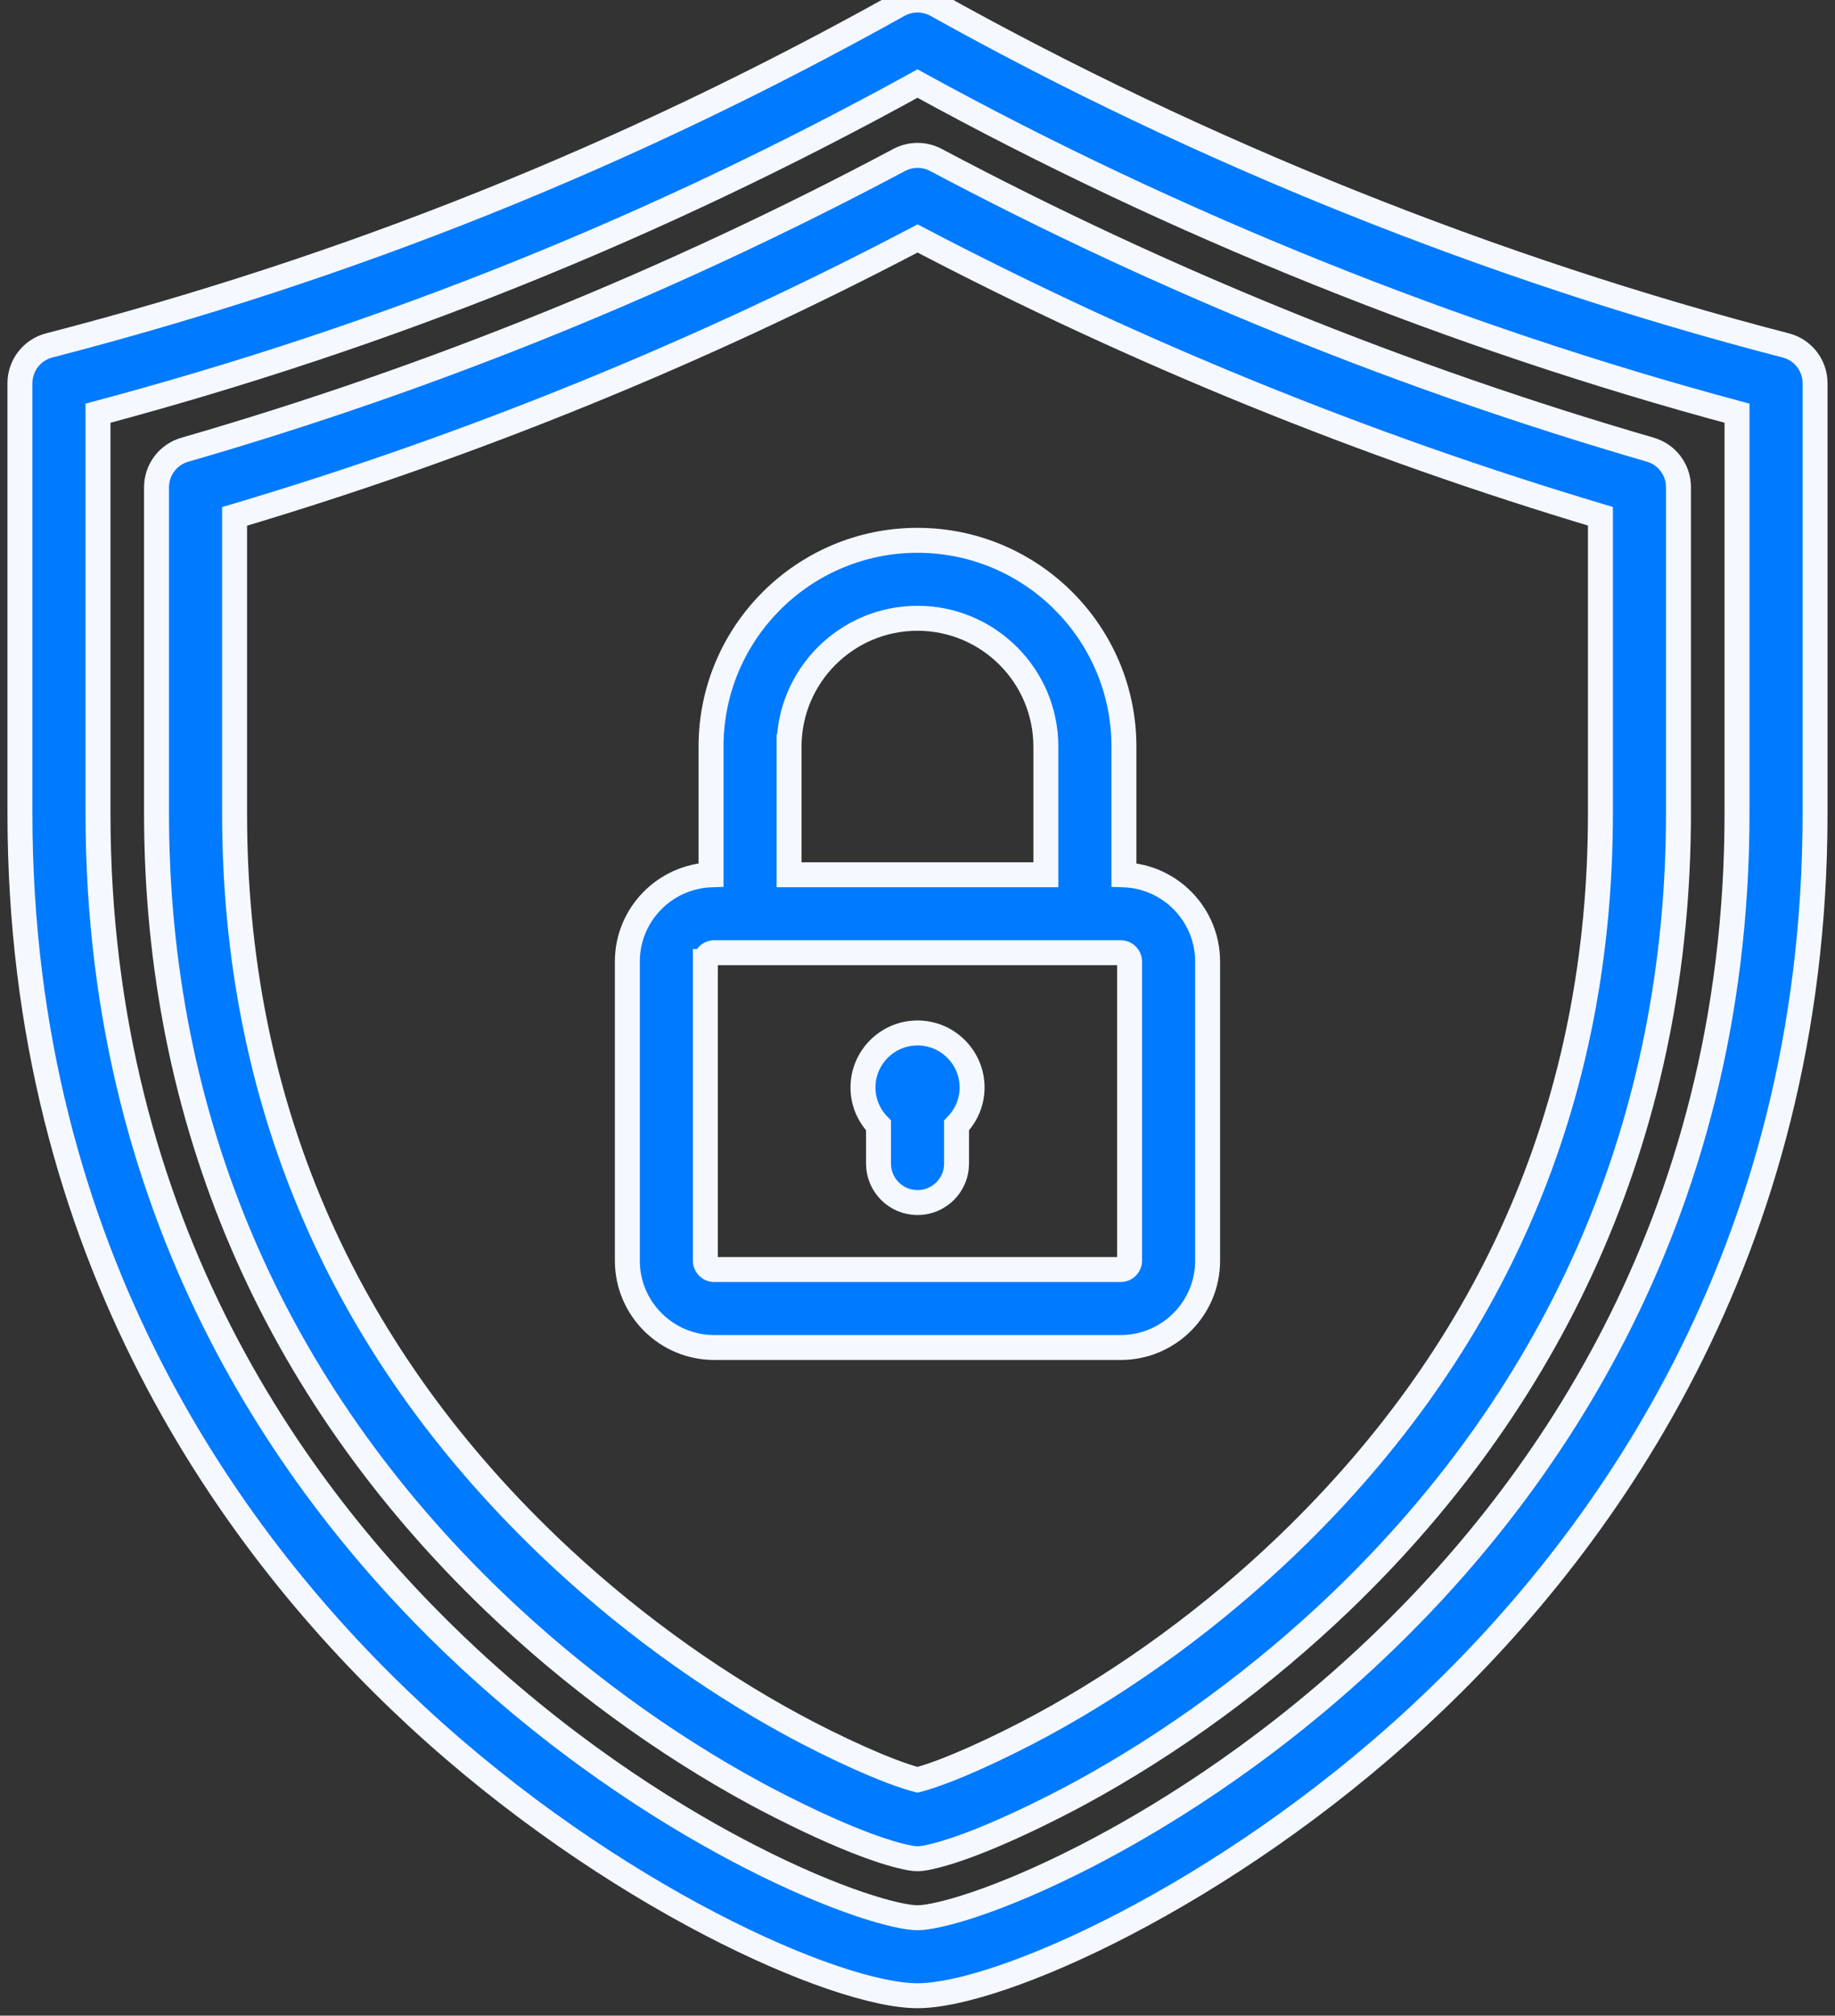 <svg width="92" height="101" viewBox="0 0 92 101" fill="none" xmlns="http://www.w3.org/2000/svg">
<rect x="0" y="0" width="92" height="101" fill="#333333" stroke="none"/>
<path fill-rule="evenodd" clip-rule="evenodd" d="M46.954 0.248C60.172 7.621 74.896 13.52 89.534 17.309C90.397 17.532 91 18.31 91 19.2V40.761C91 62.936 80.182 77.604 71.107 86.005C61.372 95.016 50.082 100 46 100C41.918 100 30.628 95.016 20.893 86.005C11.818 77.604 1 62.936 1 40.761V19.2C1 18.31 1.603 17.533 2.465 17.309C17.519 13.412 31.448 7.832 45.046 0.248C45.639 -0.083 46.361 -0.083 46.954 0.248ZM54.369 93.046C57.815 91.281 63.054 88.131 68.446 83.14C76.95 75.268 87.087 61.526 87.087 40.761H87.087V20.704C72.966 16.918 58.815 11.229 46 4.186C32.852 11.423 19.384 16.837 4.913 20.705V40.761C4.913 61.526 15.05 75.268 23.554 83.14C28.945 88.131 34.185 91.281 37.631 93.046C41.998 95.282 45.028 96.093 46 96.093C46.971 96.093 50.002 95.281 54.369 93.046Z" fill="#007AFF"/>
<path d="M89.534 17.309L89.691 16.704L89.691 16.704L89.534 17.309ZM46.954 0.248L47.259 -0.298L47.258 -0.298L46.954 0.248ZM91 19.2H91.625V19.2L91 19.2ZM71.107 86.005L71.531 86.464V86.464L71.107 86.005ZM20.893 86.005L21.318 85.546H21.318L20.893 86.005ZM2.465 17.309L2.309 16.704L2.309 16.704L2.465 17.309ZM45.046 0.248L44.741 -0.298L44.741 -0.298L45.046 0.248ZM68.446 83.14L68.021 82.681L68.446 83.14ZM54.369 93.046L54.084 92.489L54.084 92.489L54.369 93.046ZM87.087 40.761L87.712 40.761L87.712 40.136H87.087V40.761ZM87.087 40.761H86.462V41.386H87.087V40.761ZM87.087 20.704H87.712V20.225L87.249 20.1L87.087 20.704ZM46 4.186L46.301 3.639L46 3.473L45.699 3.639L46 4.186ZM4.913 20.705L4.751 20.101L4.288 20.225V20.705H4.913ZM23.554 83.14L23.129 83.599L23.129 83.599L23.554 83.14ZM37.631 93.046L37.916 92.489H37.916L37.631 93.046ZM89.691 16.704C75.105 12.928 60.43 7.049 47.259 -0.298L46.65 0.794C59.914 8.192 74.688 14.112 89.378 17.914L89.691 16.704ZM91.625 19.2C91.625 18.024 90.829 16.999 89.691 16.704L89.377 17.914C89.966 18.066 90.375 18.595 90.375 19.2L91.625 19.2ZM91.625 40.761V19.2H90.375V40.761H91.625ZM71.531 86.464C80.69 77.986 91.625 63.162 91.625 40.761H90.375C90.375 62.71 79.673 77.223 70.682 85.546L71.531 86.464ZM46 100.625C47.123 100.625 48.671 100.288 50.478 99.672C52.297 99.052 54.425 98.134 56.722 96.936C61.317 94.54 66.62 91.01 71.531 86.464L70.682 85.546C65.859 90.011 60.649 93.479 56.145 95.828C53.892 97.002 51.824 97.893 50.075 98.489C48.312 99.089 46.918 99.375 46 99.375V100.625ZM20.469 86.464C25.38 91.01 30.683 94.54 35.278 96.936C37.575 98.134 39.703 99.052 41.522 99.672C43.329 100.288 44.877 100.625 46 100.625V99.375C45.082 99.375 43.688 99.089 41.925 98.489C40.176 97.893 38.108 97.002 35.855 95.828C31.351 93.479 26.141 90.011 21.318 85.546L20.469 86.464ZM0.375 40.761C0.375 63.162 11.31 77.986 20.469 86.464L21.318 85.546C12.326 77.223 1.625 62.709 1.625 40.761H0.375ZM0.375 19.2V40.761H1.625V19.2H0.375ZM2.309 16.704C1.171 16.999 0.375 18.024 0.375 19.2H1.625C1.625 18.596 2.034 18.066 2.622 17.914L2.309 16.704ZM44.741 -0.298C31.19 7.26 17.311 12.821 2.309 16.704L2.622 17.914C17.728 14.004 31.706 8.404 45.35 0.794L44.741 -0.298ZM47.258 -0.298C46.477 -0.734 45.524 -0.734 44.741 -0.298L45.35 0.794C45.754 0.569 46.246 0.569 46.65 0.794L47.258 -0.298ZM68.021 82.681C62.681 87.625 57.492 90.745 54.084 92.489L54.654 93.602C58.138 91.818 63.428 88.637 68.871 83.599L68.021 82.681ZM86.462 40.761C86.462 61.3 76.442 74.887 68.021 82.681L68.871 83.599C77.458 75.65 87.712 61.752 87.712 40.761L86.462 40.761ZM87.087 41.386H87.087V40.136H87.087V41.386ZM86.462 20.704V40.761H87.712V20.704H86.462ZM45.699 4.734C58.558 11.801 72.756 17.508 86.925 21.308L87.249 20.1C73.176 16.327 59.072 10.657 46.301 3.639L45.699 4.734ZM5.074 21.308C19.594 17.428 33.109 11.995 46.301 4.734L45.699 3.639C32.595 10.851 19.174 16.247 4.751 20.101L5.074 21.308ZM5.538 40.761V20.705H4.288V40.761H5.538ZM23.978 82.681C15.558 74.887 5.538 61.3 5.538 40.761H4.288C4.288 61.752 14.542 75.65 23.129 83.599L23.978 82.681ZM37.916 92.489C34.508 90.745 29.319 87.625 23.978 82.681L23.129 83.599C28.572 88.637 33.862 91.818 37.346 93.602L37.916 92.489ZM46 95.468C45.624 95.468 44.706 95.296 43.289 94.816C41.896 94.344 40.075 93.595 37.916 92.489L37.346 93.602C39.553 94.732 41.431 95.507 42.888 96C44.321 96.485 45.404 96.718 46 96.718V95.468ZM54.084 92.489C51.925 93.595 50.104 94.344 48.711 94.816C47.294 95.296 46.376 95.468 46 95.468V96.718C46.595 96.718 47.679 96.485 49.112 96C50.569 95.507 52.446 94.732 54.654 93.602L54.084 92.489Z" fill="white"/>
<path d="M89.534 17.309L89.691 16.704L89.691 16.704L89.534 17.309ZM46.954 0.248L47.259 -0.298L47.258 -0.298L46.954 0.248ZM91 19.2H91.625V19.2L91 19.2ZM71.107 86.005L71.531 86.464V86.464L71.107 86.005ZM20.893 86.005L21.318 85.546H21.318L20.893 86.005ZM2.465 17.309L2.309 16.704L2.309 16.704L2.465 17.309ZM45.046 0.248L44.741 -0.298L44.741 -0.298L45.046 0.248ZM68.446 83.14L68.021 82.681L68.446 83.14ZM54.369 93.046L54.084 92.489L54.084 92.489L54.369 93.046ZM87.087 40.761L87.712 40.761L87.712 40.136H87.087V40.761ZM87.087 40.761H86.462V41.386H87.087V40.761ZM87.087 20.704H87.712V20.225L87.249 20.1L87.087 20.704ZM46 4.186L46.301 3.639L46 3.473L45.699 3.639L46 4.186ZM4.913 20.705L4.751 20.101L4.288 20.225V20.705H4.913ZM23.554 83.14L23.129 83.599L23.129 83.599L23.554 83.14ZM37.631 93.046L37.916 92.489H37.916L37.631 93.046ZM89.691 16.704C75.105 12.928 60.43 7.049 47.259 -0.298L46.65 0.794C59.914 8.192 74.688 14.112 89.378 17.914L89.691 16.704ZM91.625 19.2C91.625 18.024 90.829 16.999 89.691 16.704L89.377 17.914C89.966 18.066 90.375 18.595 90.375 19.2L91.625 19.2ZM91.625 40.761V19.2H90.375V40.761H91.625ZM71.531 86.464C80.69 77.986 91.625 63.162 91.625 40.761H90.375C90.375 62.71 79.673 77.223 70.682 85.546L71.531 86.464ZM46 100.625C47.123 100.625 48.671 100.288 50.478 99.672C52.297 99.052 54.425 98.134 56.722 96.936C61.317 94.54 66.62 91.01 71.531 86.464L70.682 85.546C65.859 90.011 60.649 93.479 56.145 95.828C53.892 97.002 51.824 97.893 50.075 98.489C48.312 99.089 46.918 99.375 46 99.375V100.625ZM20.469 86.464C25.38 91.01 30.683 94.54 35.278 96.936C37.575 98.134 39.703 99.052 41.522 99.672C43.329 100.288 44.877 100.625 46 100.625V99.375C45.082 99.375 43.688 99.089 41.925 98.489C40.176 97.893 38.108 97.002 35.855 95.828C31.351 93.479 26.141 90.011 21.318 85.546L20.469 86.464ZM0.375 40.761C0.375 63.162 11.31 77.986 20.469 86.464L21.318 85.546C12.326 77.223 1.625 62.709 1.625 40.761H0.375ZM0.375 19.2V40.761H1.625V19.2H0.375ZM2.309 16.704C1.171 16.999 0.375 18.024 0.375 19.2H1.625C1.625 18.596 2.034 18.066 2.622 17.914L2.309 16.704ZM44.741 -0.298C31.19 7.26 17.311 12.821 2.309 16.704L2.622 17.914C17.728 14.004 31.706 8.404 45.35 0.794L44.741 -0.298ZM47.258 -0.298C46.477 -0.734 45.524 -0.734 44.741 -0.298L45.35 0.794C45.754 0.569 46.246 0.569 46.65 0.794L47.258 -0.298ZM68.021 82.681C62.681 87.625 57.492 90.745 54.084 92.489L54.654 93.602C58.138 91.818 63.428 88.637 68.871 83.599L68.021 82.681ZM86.462 40.761C86.462 61.3 76.442 74.887 68.021 82.681L68.871 83.599C77.458 75.65 87.712 61.752 87.712 40.761L86.462 40.761ZM87.087 41.386H87.087V40.136H87.087V41.386ZM86.462 20.704V40.761H87.712V20.704H86.462ZM45.699 4.734C58.558 11.801 72.756 17.508 86.925 21.308L87.249 20.1C73.176 16.327 59.072 10.657 46.301 3.639L45.699 4.734ZM5.074 21.308C19.594 17.428 33.109 11.995 46.301 4.734L45.699 3.639C32.595 10.851 19.174 16.247 4.751 20.101L5.074 21.308ZM5.538 40.761V20.705H4.288V40.761H5.538ZM23.978 82.681C15.558 74.887 5.538 61.3 5.538 40.761H4.288C4.288 61.752 14.542 75.65 23.129 83.599L23.978 82.681ZM37.916 92.489C34.508 90.745 29.319 87.625 23.978 82.681L23.129 83.599C28.572 88.637 33.862 91.818 37.346 93.602L37.916 92.489ZM46 95.468C45.624 95.468 44.706 95.296 43.289 94.816C41.896 94.344 40.075 93.595 37.916 92.489L37.346 93.602C39.553 94.732 41.431 95.507 42.888 96C44.321 96.485 45.404 96.718 46 96.718V95.468ZM54.084 92.489C51.925 93.595 50.104 94.344 48.711 94.816C47.294 95.296 46.376 95.468 46 95.468V96.718C46.595 96.718 47.679 96.485 49.112 96C50.569 95.507 52.446 94.732 54.654 93.602L54.084 92.489Z" fill="#007AFF" fill-opacity="0.04"/>
<path fill-rule="evenodd" clip-rule="evenodd" d="M46.921 8.014C58.298 14.051 70.35 18.936 82.742 22.533C83.577 22.775 84.152 23.54 84.152 24.408V40.761C84.152 48.393 82.703 55.636 79.846 62.288C77.003 68.908 72.763 74.949 67.244 80.244C63.297 84.031 58.739 87.368 54.064 89.895C53.226 90.347 48.917 92.63 46.355 93.102C46.237 93.123 46.119 93.134 46 93.134C45.881 93.134 45.762 93.123 45.645 93.102C43.082 92.63 38.773 90.347 37.936 89.895C33.26 87.368 28.702 84.031 24.755 80.244C19.236 74.948 14.996 68.907 12.153 62.288C9.296 55.636 7.848 48.393 7.848 40.761V24.413C7.848 23.543 8.424 22.778 9.261 22.536C21.636 18.963 33.687 14.078 45.082 8.015C45.657 7.709 46.346 7.708 46.921 8.014ZM64.533 77.427C74.955 67.428 80.239 55.092 80.239 40.761H80.239V25.869C68.419 22.339 56.912 17.661 46.003 11.948C35.077 17.685 23.569 22.365 11.761 25.875V40.761C11.761 55.092 17.045 67.428 27.467 77.427C31.164 80.974 35.428 84.097 39.798 86.459C41.787 87.534 44.473 88.787 46 89.181C47.527 88.787 50.212 87.534 52.201 86.459C56.571 84.098 60.836 80.974 64.533 77.427Z" fill="#007AFF"/>
<path d="M82.742 22.533L82.916 21.933L82.916 21.932L82.742 22.533ZM46.921 8.014L46.627 8.566L46.628 8.566L46.921 8.014ZM84.152 24.408L83.527 24.408V24.408H84.152ZM79.846 62.288L80.42 62.535L79.846 62.288ZM67.244 80.244L67.677 80.695L67.677 80.695L67.244 80.244ZM54.064 89.895L54.361 90.445L54.361 90.445L54.064 89.895ZM46.355 93.102L46.467 93.717L46.468 93.716L46.355 93.102ZM45.645 93.102L45.531 93.716L45.532 93.717L45.645 93.102ZM37.936 89.895L38.233 89.345L38.233 89.345L37.936 89.895ZM24.755 80.244L24.323 80.695L24.323 80.695L24.755 80.244ZM12.153 62.288L12.728 62.041L12.728 62.041L12.153 62.288ZM9.261 22.536L9.087 21.936L9.087 21.936L9.261 22.536ZM45.082 8.015L45.376 8.567L45.376 8.567L45.082 8.015ZM80.239 40.761H80.864V40.136H80.239V40.761ZM64.533 77.427L64.966 77.878L64.966 77.878L64.533 77.427ZM80.239 40.761H79.614V41.386H80.239V40.761ZM80.239 25.869H80.864V25.403L80.418 25.27L80.239 25.869ZM46.003 11.948L46.293 11.394L46.003 11.242L45.713 11.395L46.003 11.948ZM11.761 25.875L11.583 25.276L11.136 25.409V25.875H11.761ZM27.467 77.427L27.034 77.878L27.034 77.878L27.467 77.427ZM39.798 86.459L39.501 87.009L39.501 87.009L39.798 86.459ZM46 89.181L45.844 89.786L46 89.826L46.156 89.786L46 89.181ZM52.201 86.459L52.498 87.009L52.498 87.009L52.201 86.459ZM82.916 21.932C70.565 18.348 58.553 13.479 47.214 7.462L46.628 8.566C58.043 14.624 70.135 19.525 82.567 23.133L82.916 21.932ZM84.777 24.408C84.777 23.261 84.018 22.253 82.916 21.933L82.567 23.133C83.136 23.298 83.527 23.818 83.527 24.408L84.777 24.408ZM84.777 40.761V24.408H83.527V40.761H84.777ZM80.42 62.535C83.312 55.8 84.777 48.473 84.777 40.761H83.527C83.527 48.313 82.093 55.471 79.272 62.041L80.42 62.535ZM67.677 80.695C73.252 75.345 77.542 69.236 80.42 62.535L79.272 62.041C76.464 68.579 72.274 74.552 66.811 79.793L67.677 80.695ZM54.361 90.445C59.087 87.89 63.69 84.519 67.677 80.695L66.811 79.793C62.903 83.542 58.391 86.846 53.767 89.345L54.361 90.445ZM46.468 93.716C47.832 93.465 49.611 92.746 51.116 92.059C52.636 91.365 53.936 90.674 54.361 90.445L53.767 89.345C53.354 89.568 52.081 90.244 50.596 90.922C49.096 91.608 47.44 92.266 46.242 92.487L46.468 93.716ZM46 93.759C46.157 93.759 46.313 93.745 46.467 93.717L46.242 92.487C46.161 92.502 46.08 92.509 46 92.509V93.759ZM45.532 93.717C45.686 93.745 45.842 93.759 46 93.759V92.509C45.919 92.509 45.838 92.502 45.757 92.487L45.532 93.717ZM37.638 90.445C38.063 90.674 39.364 91.365 40.884 92.059C42.388 92.746 44.167 93.465 45.531 93.716L45.758 92.487C44.559 92.266 42.903 91.608 41.403 90.922C39.919 90.244 38.645 89.568 38.233 89.345L37.638 90.445ZM24.323 80.695C28.309 84.519 32.912 87.89 37.638 90.445L38.233 89.345C33.608 86.846 29.096 83.542 25.188 79.793L24.323 80.695ZM11.579 62.535C14.457 69.236 18.747 75.345 24.323 80.695L25.188 79.793C19.726 74.552 15.536 68.579 12.728 62.041L11.579 62.535ZM7.223 40.761C7.223 48.473 8.687 55.8 11.579 62.535L12.728 62.041C9.906 55.471 8.473 48.312 8.473 40.761H7.223ZM7.223 24.413V40.761H8.473V24.413H7.223ZM9.087 21.936C7.984 22.255 7.223 23.264 7.223 24.413H8.473C8.473 23.822 8.864 23.301 9.434 23.137L9.087 21.936ZM44.788 7.463C33.432 13.506 21.42 18.375 9.087 21.936L9.434 23.137C21.851 19.552 33.943 14.65 45.376 8.567L44.788 7.463ZM47.214 7.462C46.455 7.059 45.546 7.06 44.788 7.463L45.376 8.567C45.767 8.358 46.236 8.358 46.627 8.566L47.214 7.462ZM79.614 40.761C79.614 54.92 74.4 67.094 64.1 76.976L64.966 77.878C75.509 67.762 80.864 55.263 80.864 40.761H79.614ZM80.239 41.386H80.239V40.136H80.239V41.386ZM79.614 25.869V40.761H80.864V25.869H79.614ZM45.713 12.502C56.658 18.233 68.202 22.927 80.06 26.467L80.418 25.27C68.636 21.752 57.166 17.089 46.293 11.394L45.713 12.502ZM11.939 26.474C23.786 22.953 35.331 18.257 46.294 12.501L45.713 11.395C34.822 17.113 23.352 21.778 11.583 25.276L11.939 26.474ZM12.386 40.761V25.875H11.136V40.761H12.386ZM27.899 76.976C17.599 67.094 12.386 54.92 12.386 40.761H11.136C11.136 55.263 16.491 67.762 27.034 77.878L27.899 76.976ZM40.096 85.909C35.776 83.575 31.557 80.486 27.899 76.976L27.034 77.878C30.77 81.463 35.08 84.62 39.501 87.009L40.096 85.909ZM46.156 88.576C44.709 88.203 42.081 86.982 40.096 85.909L39.501 87.009C41.494 88.086 44.237 89.372 45.844 89.786L46.156 88.576ZM51.904 85.909C49.918 86.982 47.291 88.203 45.844 88.576L46.156 89.786C47.763 89.372 50.506 88.086 52.498 87.009L51.904 85.909ZM64.1 76.976C60.442 80.486 56.223 83.575 51.904 85.909L52.498 87.009C56.919 84.62 61.229 81.463 64.966 77.878L64.1 76.976Z" fill="white"/>
<path d="M82.742 22.533L82.916 21.933L82.916 21.932L82.742 22.533ZM46.921 8.014L46.627 8.566L46.628 8.566L46.921 8.014ZM84.152 24.408L83.527 24.408V24.408H84.152ZM79.846 62.288L80.42 62.535L79.846 62.288ZM67.244 80.244L67.677 80.695L67.677 80.695L67.244 80.244ZM54.064 89.895L54.361 90.445L54.361 90.445L54.064 89.895ZM46.355 93.102L46.467 93.717L46.468 93.716L46.355 93.102ZM45.645 93.102L45.531 93.716L45.532 93.717L45.645 93.102ZM37.936 89.895L38.233 89.345L38.233 89.345L37.936 89.895ZM24.755 80.244L24.323 80.695L24.323 80.695L24.755 80.244ZM12.153 62.288L12.728 62.041L12.728 62.041L12.153 62.288ZM9.261 22.536L9.087 21.936L9.087 21.936L9.261 22.536ZM45.082 8.015L45.376 8.567L45.376 8.567L45.082 8.015ZM80.239 40.761H80.864V40.136H80.239V40.761ZM64.533 77.427L64.966 77.878L64.966 77.878L64.533 77.427ZM80.239 40.761H79.614V41.386H80.239V40.761ZM80.239 25.869H80.864V25.403L80.418 25.27L80.239 25.869ZM46.003 11.948L46.293 11.394L46.003 11.242L45.713 11.395L46.003 11.948ZM11.761 25.875L11.583 25.276L11.136 25.409V25.875H11.761ZM27.467 77.427L27.034 77.878L27.034 77.878L27.467 77.427ZM39.798 86.459L39.501 87.009L39.501 87.009L39.798 86.459ZM46 89.181L45.844 89.786L46 89.826L46.156 89.786L46 89.181ZM52.201 86.459L52.498 87.009L52.498 87.009L52.201 86.459ZM82.916 21.932C70.565 18.348 58.553 13.479 47.214 7.462L46.628 8.566C58.043 14.624 70.135 19.525 82.567 23.133L82.916 21.932ZM84.777 24.408C84.777 23.261 84.018 22.253 82.916 21.933L82.567 23.133C83.136 23.298 83.527 23.818 83.527 24.408L84.777 24.408ZM84.777 40.761V24.408H83.527V40.761H84.777ZM80.42 62.535C83.312 55.8 84.777 48.473 84.777 40.761H83.527C83.527 48.313 82.093 55.471 79.272 62.041L80.42 62.535ZM67.677 80.695C73.252 75.345 77.542 69.236 80.42 62.535L79.272 62.041C76.464 68.579 72.274 74.552 66.811 79.793L67.677 80.695ZM54.361 90.445C59.087 87.89 63.69 84.519 67.677 80.695L66.811 79.793C62.903 83.542 58.391 86.846 53.767 89.345L54.361 90.445ZM46.468 93.716C47.832 93.465 49.611 92.746 51.116 92.059C52.636 91.365 53.936 90.674 54.361 90.445L53.767 89.345C53.354 89.568 52.081 90.244 50.596 90.922C49.096 91.608 47.44 92.266 46.242 92.487L46.468 93.716ZM46 93.759C46.157 93.759 46.313 93.745 46.467 93.717L46.242 92.487C46.161 92.502 46.08 92.509 46 92.509V93.759ZM45.532 93.717C45.686 93.745 45.842 93.759 46 93.759V92.509C45.919 92.509 45.838 92.502 45.757 92.487L45.532 93.717ZM37.638 90.445C38.063 90.674 39.364 91.365 40.884 92.059C42.388 92.746 44.167 93.465 45.531 93.716L45.758 92.487C44.559 92.266 42.903 91.608 41.403 90.922C39.919 90.244 38.645 89.568 38.233 89.345L37.638 90.445ZM24.323 80.695C28.309 84.519 32.912 87.89 37.638 90.445L38.233 89.345C33.608 86.846 29.096 83.542 25.188 79.793L24.323 80.695ZM11.579 62.535C14.457 69.236 18.747 75.345 24.323 80.695L25.188 79.793C19.726 74.552 15.536 68.579 12.728 62.041L11.579 62.535ZM7.223 40.761C7.223 48.473 8.687 55.8 11.579 62.535L12.728 62.041C9.906 55.471 8.473 48.312 8.473 40.761H7.223ZM7.223 24.413V40.761H8.473V24.413H7.223ZM9.087 21.936C7.984 22.255 7.223 23.264 7.223 24.413H8.473C8.473 23.822 8.864 23.301 9.434 23.137L9.087 21.936ZM44.788 7.463C33.432 13.506 21.42 18.375 9.087 21.936L9.434 23.137C21.851 19.552 33.943 14.65 45.376 8.567L44.788 7.463ZM47.214 7.462C46.455 7.059 45.546 7.06 44.788 7.463L45.376 8.567C45.767 8.358 46.236 8.358 46.627 8.566L47.214 7.462ZM79.614 40.761C79.614 54.92 74.4 67.094 64.1 76.976L64.966 77.878C75.509 67.762 80.864 55.263 80.864 40.761H79.614ZM80.239 41.386H80.239V40.136H80.239V41.386ZM79.614 25.869V40.761H80.864V25.869H79.614ZM45.713 12.502C56.658 18.233 68.202 22.927 80.06 26.467L80.418 25.27C68.636 21.752 57.166 17.089 46.293 11.394L45.713 12.502ZM11.939 26.474C23.786 22.953 35.331 18.257 46.294 12.501L45.713 11.395C34.822 17.113 23.352 21.778 11.583 25.276L11.939 26.474ZM12.386 40.761V25.875H11.136V40.761H12.386ZM27.899 76.976C17.599 67.094 12.386 54.92 12.386 40.761H11.136C11.136 55.263 16.491 67.762 27.034 77.878L27.899 76.976ZM40.096 85.909C35.776 83.575 31.557 80.486 27.899 76.976L27.034 77.878C30.77 81.463 35.08 84.62 39.501 87.009L40.096 85.909ZM46.156 88.576C44.709 88.203 42.081 86.982 40.096 85.909L39.501 87.009C41.494 88.086 44.237 89.372 45.844 89.786L46.156 88.576ZM51.904 85.909C49.918 86.982 47.291 88.203 45.844 88.576L46.156 89.786C47.763 89.372 50.506 88.086 52.498 87.009L51.904 85.909ZM64.1 76.976C60.442 80.486 56.223 83.575 51.904 85.909L52.498 87.009C56.919 84.62 61.229 81.463 64.966 77.878L64.1 76.976Z" fill="#007AFF" fill-opacity="0.04"/>
<path fill-rule="evenodd" clip-rule="evenodd" d="M56.349 43.836V37.406C56.349 31.709 51.706 27.074 45.999 27.074C40.292 27.074 35.649 31.709 35.649 37.406V43.836C33.321 43.919 31.453 45.835 31.453 48.179V63.172C31.453 65.57 33.407 67.519 35.808 67.519H56.191C58.592 67.519 60.545 65.57 60.545 63.172V48.179C60.545 45.834 58.677 43.919 56.349 43.836ZM39.562 37.406C39.562 33.863 42.45 30.98 45.999 30.98C49.548 30.98 52.435 33.863 52.435 37.406V43.832H39.562V37.406H39.562ZM56.19 63.614C56.43 63.614 56.632 63.412 56.632 63.173V48.179C56.632 47.94 56.43 47.738 56.19 47.738H54.392H37.605H35.807C35.568 47.738 35.366 47.94 35.366 48.179H35.365V63.173C35.365 63.412 35.568 63.614 35.807 63.614H56.19Z" fill="#007AFF"/>
<path d="M56.349 43.836H55.724V44.439L56.326 44.46L56.349 43.836ZM35.649 43.836L35.672 44.46L36.274 44.439V43.836H35.649ZM31.453 63.172L32.078 63.172V63.172H31.453ZM39.562 37.406V38.031H40.187V37.406H39.562ZM52.435 43.832V44.457H53.06V43.832H52.435ZM39.562 43.832H38.937V44.457H39.562V43.832ZM39.562 37.406V36.781H38.937V37.406H39.562ZM35.366 48.179V48.804H35.991V48.179H35.366ZM35.365 48.179V47.554H34.74V48.179H35.365ZM55.724 37.406V43.836H56.974V37.406H55.724ZM45.999 27.699C51.362 27.699 55.724 32.055 55.724 37.406H56.974C56.974 31.363 52.05 26.449 45.999 26.449V27.699ZM36.274 37.406C36.274 32.055 40.636 27.699 45.999 27.699V26.449C39.948 26.449 35.024 31.363 35.024 37.406H36.274ZM36.274 43.836V37.406H35.024V43.836H36.274ZM32.078 48.179C32.078 46.174 33.678 44.532 35.672 44.46L35.627 43.211C32.965 43.307 30.828 45.496 30.828 48.179H32.078ZM32.078 63.172V48.179H30.828V63.172H32.078ZM35.808 66.894C33.751 66.894 32.078 65.223 32.078 63.172L30.828 63.172C30.828 65.916 33.062 68.144 35.808 68.144V66.894ZM56.191 66.894H35.808V68.144H56.191V66.894ZM59.92 63.172C59.92 65.223 58.248 66.894 56.191 66.894V68.144C58.936 68.144 61.17 65.916 61.17 63.172H59.92ZM59.92 48.179V63.172H61.17V48.179H59.92ZM56.326 44.46C58.321 44.532 59.92 46.173 59.92 48.179H61.17C61.17 45.495 59.033 43.306 56.371 43.211L56.326 44.46ZM45.999 30.355C42.105 30.355 38.937 33.517 38.937 37.406H40.187C40.187 34.209 42.794 31.605 45.999 31.605V30.355ZM53.06 37.406C53.06 33.517 49.892 30.355 45.999 30.355V31.605C49.204 31.605 51.81 34.209 51.81 37.406H53.06ZM53.06 43.832V37.406H51.81V43.832H53.06ZM39.562 44.457H52.435V43.207H39.562V44.457ZM38.937 37.406V43.832H40.187V37.406H38.937ZM39.562 36.781H39.562V38.031H39.562V36.781ZM56.007 63.173C56.007 63.113 56.032 63.068 56.06 63.04C56.087 63.013 56.132 62.989 56.19 62.989V64.239C56.774 64.239 57.257 63.758 57.257 63.173H56.007ZM56.007 48.179V63.173H57.257V48.179H56.007ZM56.19 48.363C56.132 48.363 56.087 48.339 56.06 48.311C56.032 48.284 56.007 48.238 56.007 48.179H57.257C57.257 47.593 56.774 47.113 56.19 47.113V48.363ZM54.392 48.363H56.19V47.113H54.392V48.363ZM37.605 48.363H54.392V47.113H37.605V48.363ZM35.807 48.363H37.605V47.113H35.807V48.363ZM35.991 48.179C35.991 48.238 35.966 48.284 35.938 48.311C35.911 48.339 35.866 48.363 35.807 48.363V47.113C35.224 47.113 34.741 47.593 34.741 48.179H35.991ZM35.365 48.804H35.366V47.554H35.365V48.804ZM35.99 63.173V48.179H34.74V63.173H35.99ZM35.807 62.989C35.866 62.989 35.911 63.013 35.938 63.04C35.965 63.068 35.99 63.113 35.99 63.173H34.74C34.74 63.758 35.224 64.239 35.807 64.239V62.989ZM56.19 62.989H35.807V64.239H56.19V62.989Z" fill="white"/>
<path d="M56.349 43.836H55.724V44.439L56.326 44.46L56.349 43.836ZM35.649 43.836L35.672 44.46L36.274 44.439V43.836H35.649ZM31.453 63.172L32.078 63.172V63.172H31.453ZM39.562 37.406V38.031H40.187V37.406H39.562ZM52.435 43.832V44.457H53.06V43.832H52.435ZM39.562 43.832H38.937V44.457H39.562V43.832ZM39.562 37.406V36.781H38.937V37.406H39.562ZM35.366 48.179V48.804H35.991V48.179H35.366ZM35.365 48.179V47.554H34.74V48.179H35.365ZM55.724 37.406V43.836H56.974V37.406H55.724ZM45.999 27.699C51.362 27.699 55.724 32.055 55.724 37.406H56.974C56.974 31.363 52.05 26.449 45.999 26.449V27.699ZM36.274 37.406C36.274 32.055 40.636 27.699 45.999 27.699V26.449C39.948 26.449 35.024 31.363 35.024 37.406H36.274ZM36.274 43.836V37.406H35.024V43.836H36.274ZM32.078 48.179C32.078 46.174 33.678 44.532 35.672 44.46L35.627 43.211C32.965 43.307 30.828 45.496 30.828 48.179H32.078ZM32.078 63.172V48.179H30.828V63.172H32.078ZM35.808 66.894C33.751 66.894 32.078 65.223 32.078 63.172L30.828 63.172C30.828 65.916 33.062 68.144 35.808 68.144V66.894ZM56.191 66.894H35.808V68.144H56.191V66.894ZM59.92 63.172C59.92 65.223 58.248 66.894 56.191 66.894V68.144C58.936 68.144 61.17 65.916 61.17 63.172H59.92ZM59.92 48.179V63.172H61.17V48.179H59.92ZM56.326 44.46C58.321 44.532 59.92 46.173 59.92 48.179H61.17C61.17 45.495 59.033 43.306 56.371 43.211L56.326 44.46ZM45.999 30.355C42.105 30.355 38.937 33.517 38.937 37.406H40.187C40.187 34.209 42.794 31.605 45.999 31.605V30.355ZM53.06 37.406C53.06 33.517 49.892 30.355 45.999 30.355V31.605C49.204 31.605 51.81 34.209 51.81 37.406H53.06ZM53.06 43.832V37.406H51.81V43.832H53.06ZM39.562 44.457H52.435V43.207H39.562V44.457ZM38.937 37.406V43.832H40.187V37.406H38.937ZM39.562 36.781H39.562V38.031H39.562V36.781ZM56.007 63.173C56.007 63.113 56.032 63.068 56.06 63.04C56.087 63.013 56.132 62.989 56.19 62.989V64.239C56.774 64.239 57.257 63.758 57.257 63.173H56.007ZM56.007 48.179V63.173H57.257V48.179H56.007ZM56.19 48.363C56.132 48.363 56.087 48.339 56.06 48.311C56.032 48.284 56.007 48.238 56.007 48.179H57.257C57.257 47.593 56.774 47.113 56.19 47.113V48.363ZM54.392 48.363H56.19V47.113H54.392V48.363ZM37.605 48.363H54.392V47.113H37.605V48.363ZM35.807 48.363H37.605V47.113H35.807V48.363ZM35.991 48.179C35.991 48.238 35.966 48.284 35.938 48.311C35.911 48.339 35.866 48.363 35.807 48.363V47.113C35.224 47.113 34.741 47.593 34.741 48.179H35.991ZM35.365 48.804H35.366V47.554H35.365V48.804ZM35.99 63.173V48.179H34.74V63.173H35.99ZM35.807 62.989C35.866 62.989 35.911 63.013 35.938 63.04C35.965 63.068 35.99 63.113 35.99 63.173H34.74C34.74 63.758 35.224 64.239 35.807 64.239V62.989ZM56.19 62.989H35.807V64.239H56.19V62.989Z" fill="#007AFF" fill-opacity="0.04"/>
<path d="M46.001 51.758C44.495 51.758 43.266 52.985 43.266 54.489C43.266 55.228 43.564 55.9 44.045 56.392V58.304C44.045 59.382 44.921 60.257 46.001 60.257C47.082 60.257 47.958 59.382 47.958 58.304V56.392C48.439 55.9 48.737 55.228 48.737 54.489C48.737 52.985 47.508 51.758 46.001 51.758Z" fill="#007AFF"/>
<path d="M46.001 51.758C44.495 51.758 43.266 52.985 43.266 54.489C43.266 55.228 43.564 55.9 44.045 56.392V58.304C44.045 59.382 44.921 60.257 46.001 60.257C47.082 60.257 47.958 59.382 47.958 58.304V56.392C48.439 55.9 48.737 55.228 48.737 54.489C48.737 52.985 47.508 51.758 46.001 51.758Z" stroke="white" stroke-width="1.25"/>
<path d="M46.001 51.758C44.495 51.758 43.266 52.985 43.266 54.489C43.266 55.228 43.564 55.9 44.045 56.392V58.304C44.045 59.382 44.921 60.257 46.001 60.257C47.082 60.257 47.958 59.382 47.958 58.304V56.392C48.439 55.9 48.737 55.228 48.737 54.489C48.737 52.985 47.508 51.758 46.001 51.758Z" stroke="#007AFF" stroke-opacity="0.04" stroke-width="1.25"/>
</svg>
